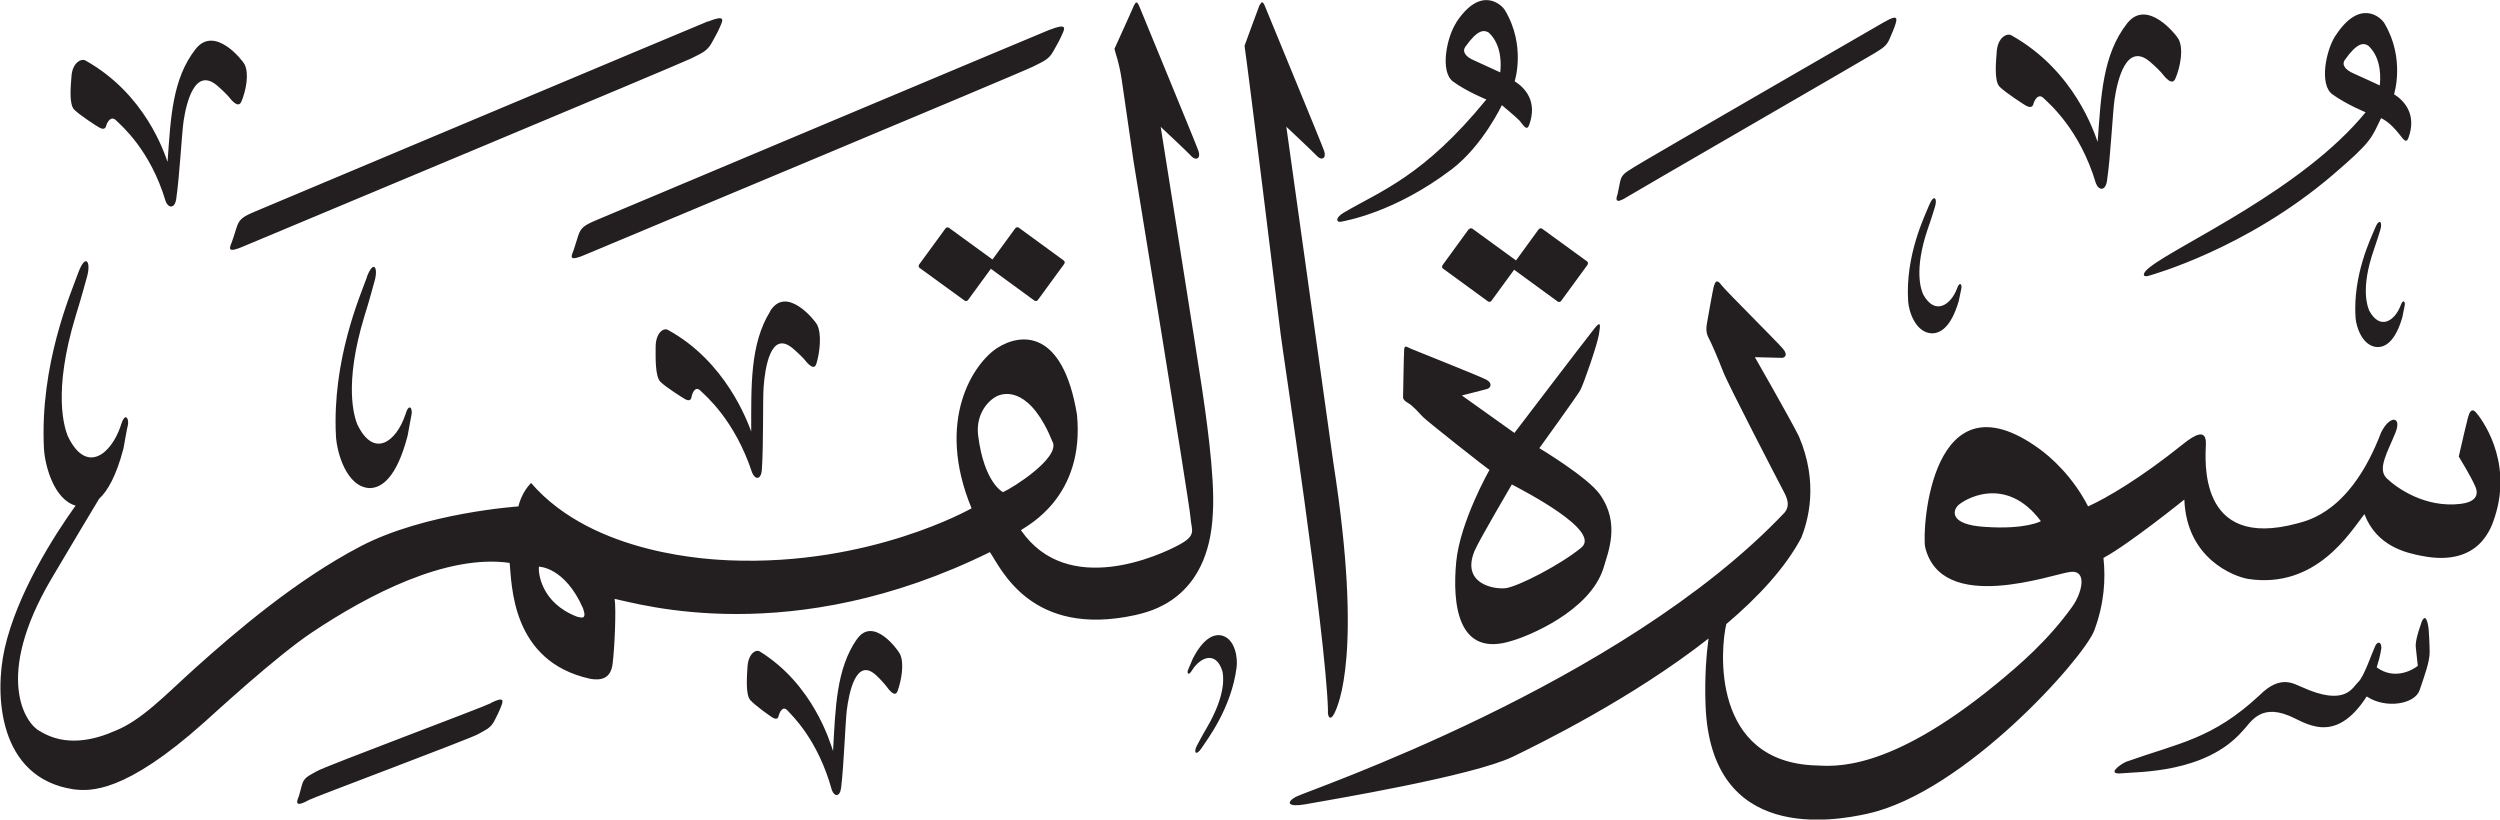 <?xml version="1.0" encoding="UTF-8" standalone="no"?>
<!-- Created with Inkscape (http://www.inkscape.org/) -->

<svg
   width="18.547mm"
   height="6.08mm"
   viewBox="0 0 18.547 6.08"
   version="1.1"
   id="svg1"
   xmlns:inkscape="http://www.inkscape.org/namespaces/inkscape"
   xmlns:sodipodi="http://sodipodi.sourceforge.net/DTD/sodipodi-0.dtd"
   xmlns="http://www.w3.org/2000/svg"
   xmlns:svg="http://www.w3.org/2000/svg">
  <sodipodi:namedview
     id="namedview1"
     pagecolor="#ffffff"
     bordercolor="#666666"
     borderopacity="1.0"
     inkscape:showpageshadow="2"
     inkscape:pageopacity="0.0"
     inkscape:pagecheckerboard="0"
     inkscape:deskcolor="#d1d1d1"
     inkscape:document-units="mm" />
  <defs
     id="defs1" />
  <g
     inkscape:label="Layer 1"
     inkscape:groupmode="layer"
     id="layer1"
     transform="translate(-121.46,-51.766)">
    <path
       d="m 132.263,51.935 c -0.07,0.107 -0.122,0.363 -0.023,0.436 0.101,0.074 0.247,0.133 0.247,0.133 -0.466,0.571 -0.785,0.679 -1.057,0.839 -0.07,0.041 -0.056,0.078 -0.015,0.067 0.021,-0.006 0.387,-0.063 0.815,-0.388 0.231,-0.176 0.372,-0.476 0.372,-0.476 0,0 0.116,0.097 0.132,0.116 0.035,0.044 0.054,0.076 0.071,0.03 0.061,-0.169 -0.025,-0.271 -0.108,-0.323 0,0 0.086,-0.263 -0.072,-0.527 -0.026,-0.044 -0.182,-0.186 -0.363,0.093 m 0.243,0.073 c 0.105,0.098 0.089,0.258 0.085,0.295 0,0 -0.134,-0.062 -0.194,-0.089 -0.06,-0.025 -0.092,-0.064 -0.064,-0.102 0.092,-0.13 0.138,-0.125 0.173,-0.104 M 130.805,51.802 c -0.016,0.04 -0.112,0.304 -0.112,0.304 0.026,0.171 0.253,2.014 0.268,2.14 0.015,0.126 0.334,2.211 0.351,2.787 -0.005,0.059 0.021,0.081 0.048,0.024 0.027,-0.056 0.213,-0.441 -0.007,-1.851 -0.016,-0.117 -0.35,-2.5 -0.35,-2.5 0,0 0.197,0.185 0.229,0.219 0.032,0.034 0.07,0.016 0.052,-0.038 -0.018,-0.054 -0.422,-1.03 -0.435,-1.064 -0.013,-0.034 -0.026,-0.059 -0.042,-0.02 m -0.933,0 c -0.016,0.04 -0.146,0.325 -0.146,0.325 0.003,0.023 0.034,0.093 0.055,0.237 0.021,0.15 0.053,0.364 0.087,0.6 0,0 0.416,2.542 0.422,2.639 0.006,0.096 0.051,0.131 -0.085,0.204 -0.136,0.074 -0.826,0.396 -1.173,-0.109 0.047,-0.034 0.475,-0.246 0.416,-0.857 -0.105,-0.635 -0.416,-0.607 -0.591,-0.495 -0.175,0.113 -0.462,0.535 -0.191,1.19 0,0 -0.751,0.429 -1.795,0.386 -0.115,-0.006 -1.005,-0.031 -1.473,-0.574 -0.065,0.065 -0.09,0.154 -0.094,0.174 0,0 -0.693,0.046 -1.171,0.296 -0.471,0.246 -0.915,0.623 -1.231,0.907 -0.213,0.192 -0.392,0.383 -0.588,0.461 -0.151,0.067 -0.368,0.124 -0.562,0.002 -0.101,-0.051 -0.345,-0.395 0.088,-1.13 0.113,-0.192 0.312,-0.524 0.353,-0.592 0.064,-0.059 0.128,-0.171 0.181,-0.374 0.015,-0.079 0.025,-0.143 0.033,-0.174 0.01,-0.047 -0.021,-0.104 -0.053,0.005 -0.072,0.215 -0.258,0.364 -0.394,0.075 -0.022,-0.057 -0.114,-0.319 0.06,-0.891 0.035,-0.11 0.08,-0.276 0.08,-0.276 0.039,-0.125 -0.007,-0.193 -0.062,-0.041 -0.055,0.153 -0.285,0.679 -0.254,1.301 0.007,0.133 0.077,0.381 0.235,0.425 -0.161,0.224 -0.436,0.656 -0.527,1.063 -0.075,0.335 -0.05,0.958 0.513,1.042 0.121,0.014 0.377,0.032 0.97,-0.499 0.085,-0.076 0.531,-0.487 0.797,-0.665 0.417,-0.279 1,-0.583 1.467,-0.516 0.017,0.152 0.007,0.731 0.598,0.86 0.071,0.012 0.152,0.006 0.166,-0.112 0.015,-0.118 0.027,-0.405 0.015,-0.481 0.179,0.035 1.31,0.38 2.784,-0.347 0.083,0.122 0.305,0.637 1.079,0.467 0.091,-0.023 0.547,-0.104 0.575,-0.758 0.018,-0.278 -0.06,-0.782 -0.08,-0.921 -0.02,-0.14 -0.307,-1.943 -0.307,-1.943 0,0 0.198,0.185 0.229,0.219 0.032,0.034 0.07,0.016 0.052,-0.038 -0.018,-0.054 -0.422,-1.03 -0.435,-1.064 -0.013,-0.034 -0.026,-0.059 -0.042,-0.02 m -0.604,3.243 c 0.048,0.12 -0.298,0.339 -0.37,0.37 0,0 -0.139,-0.066 -0.184,-0.418 -0.018,-0.139 0.052,-0.243 0.128,-0.288 0.076,-0.045 0.266,-0.06 0.425,0.336 m -3.484,1.233 c 0.03,0.088 -0.015,0.067 -0.045,0.061 -0.27,-0.103 -0.288,-0.33 -0.283,-0.371 0,0 0.192,0 0.328,0.31 M 138.786,52.031 c -0.07,0.107 -0.122,0.363 -0.022,0.435 0.1,0.073 0.246,0.133 0.246,0.133 -0.466,0.571 -1.38,0.977 -1.598,1.147 -0.065,0.049 -0.056,0.078 -0.015,0.067 0.036,-0.01 0.733,-0.205 1.37,-0.75 0.292,-0.25 0.284,-0.269 0.358,-0.421 0.064,0.033 0.107,0.085 0.132,0.116 0.035,0.043 0.054,0.076 0.071,0.03 0.061,-0.169 -0.025,-0.271 -0.107,-0.323 0,0 0.085,-0.264 -0.072,-0.527 -0.026,-0.044 -0.182,-0.186 -0.363,0.094 m 0.244,0.073 c 0.105,0.097 0.089,0.258 0.085,0.295 0,0 -0.134,-0.063 -0.194,-0.089 -0.06,-0.026 -0.092,-0.064 -0.064,-0.102 0.092,-0.13 0.138,-0.126 0.173,-0.104 m -1.789,-0.166 c -0.183,0.233 -0.194,0.539 -0.219,0.88 -0.026,-0.071 -0.172,-0.529 -0.64,-0.791 -0.034,-0.019 -0.103,0.017 -0.109,0.125 -0.004,0.062 -0.022,0.215 0.023,0.258 0.044,0.043 0.175,0.128 0.196,0.14 0.022,0.012 0.046,0.014 0.053,-0.012 0.006,-0.026 0.036,-0.087 0.078,-0.043 0.036,0.036 0.266,0.227 0.386,0.63 0.021,0.054 0.07,0.059 0.082,-0.017 0.028,-0.187 0.042,-0.512 0.057,-0.61 0.021,-0.139 0.087,-0.423 0.262,-0.275 0.04,0.033 0.082,0.078 0.082,0.078 0.037,0.047 0.084,0.101 0.107,0.046 0.035,-0.081 0.062,-0.217 0.024,-0.29 -0.017,-0.033 -0.234,-0.307 -0.382,-0.119 m -1.8,-0.011 c -0.067,0.039 -1.788,1.032 -1.857,1.077 -0.07,0.044 -0.094,0.056 -0.105,0.11 -0.011,0.053 -0.017,0.084 -0.019,0.093 -0.013,0.036 -0.022,0.08 0.081,0.013 0.032,-0.021 1.762,-1.021 1.822,-1.058 0.058,-0.037 0.092,-0.052 0.115,-0.108 0.023,-0.055 0.029,-0.065 0.042,-0.104 0.013,-0.041 0.027,-0.085 -0.078,-0.023 m -8.729,-0.004 c -0.09,0.036 -3.265,1.371 -3.358,1.41 -0.092,0.039 -0.12,0.056 -0.14,0.12 -0.02,0.063 -0.03,0.096 -0.036,0.11 -0.017,0.043 -0.039,0.086 0.096,0.026 0.042,-0.019 3.24,-1.353 3.314,-1.391 0.073,-0.038 0.116,-0.051 0.151,-0.115 0.034,-0.064 0.043,-0.075 0.062,-0.12 0.021,-0.048 0.045,-0.092 -0.09,-0.038 m 2.534,0.061 c -0.09,0.036 -3.265,1.371 -3.357,1.41 -0.092,0.039 -0.12,0.056 -0.14,0.119 -0.02,0.063 -0.03,0.097 -0.035,0.11 -0.017,0.043 -0.04,0.086 0.096,0.026 0.042,-0.019 3.24,-1.353 3.314,-1.392 0.073,-0.038 0.116,-0.05 0.151,-0.115 0.035,-0.064 0.043,-0.075 0.063,-0.12 0.021,-0.047 0.045,-0.091 -0.091,-0.038 m -6.336,0.143 c -0.174,0.222 -0.185,0.513 -0.208,0.837 -0.025,-0.068 -0.164,-0.503 -0.609,-0.752 -0.032,-0.018 -0.098,0.017 -0.104,0.119 -0.004,0.06 -0.021,0.205 0.021,0.246 0.042,0.041 0.166,0.122 0.187,0.133 0.021,0.012 0.043,0.013 0.049,-0.012 0.006,-0.025 0.035,-0.082 0.075,-0.041 0.034,0.034 0.253,0.216 0.367,0.6 0.02,0.051 0.067,0.056 0.078,-0.017 0.026,-0.177 0.041,-0.486 0.055,-0.58 0.02,-0.132 0.083,-0.403 0.249,-0.262 0.038,0.032 0.078,0.074 0.078,0.074 0.036,0.045 0.08,0.095 0.102,0.044 0.033,-0.078 0.059,-0.206 0.023,-0.276 -0.016,-0.031 -0.222,-0.292 -0.363,-0.113 m 12.862,1.155 c -0.034,0.084 -0.179,0.375 -0.157,0.717 0.005,0.079 0.058,0.234 0.177,0.237 0.062,0 0.141,-0.045 0.198,-0.238 0.01,-0.044 0.016,-0.079 0.02,-0.096 0.006,-0.026 -0.013,-0.057 -0.033,0.003 -0.045,0.119 -0.162,0.202 -0.25,0.043 -0.014,-0.031 -0.073,-0.176 0.035,-0.491 0.022,-0.061 0.05,-0.153 0.05,-0.153 0.024,-0.068 -0.005,-0.106 -0.04,-0.022 m 3.307,0.173 c -0.032,0.078 -0.165,0.347 -0.145,0.664 0.005,0.073 0.054,0.216 0.164,0.219 0.057,0 0.131,-0.041 0.183,-0.22 0.009,-0.041 0.015,-0.073 0.018,-0.089 0.006,-0.025 -0.012,-0.054 -0.031,0.002 -0.042,0.11 -0.15,0.186 -0.231,0.039 -0.013,-0.029 -0.068,-0.163 0.033,-0.454 0.02,-0.056 0.046,-0.141 0.046,-0.141 0.022,-0.064 -0.005,-0.099 -0.037,-0.02 m -10.089,0.003 -0.168,0.23 -0.323,-0.235 c -0.008,-0.006 -0.02,-0.004 -0.026,0.005 l -0.195,0.267 c -0.006,0.009 -0.005,0.02 0.004,0.026 l 0.333,0.242 c 0.008,0.006 0.02,0.004 0.026,-0.005 l 0.169,-0.231 0.323,0.236 c 0.008,0.006 0.02,0.004 0.026,-0.005 l 0.195,-0.267 c 0.006,-0.009 0.005,-0.02 -0.004,-0.026 l -0.333,-0.243 c -0.008,-0.006 -0.02,-0.004 -0.026,0.005 m 3.365,0.005 -0.195,0.268 c -0.006,0.009 -0.005,0.02 0.004,0.026 l 0.333,0.243 c 0.008,0.006 0.02,0.004 0.026,-0.005 l 0.168,-0.23 0.323,0.236 c 0.008,0.006 0.02,0.004 0.026,-0.005 l 0.195,-0.267 c 0.006,-0.008 0.005,-0.02 -0.003,-0.026 l -0.333,-0.242 c -0.008,-0.006 -0.019,-0.004 -0.026,0.004 l -0.168,0.231 -0.323,-0.235 c -0.008,-0.006 -0.02,-0.004 -0.026,0.004 m -8.177,0.358 c -0.05,0.138 -0.257,0.612 -0.229,1.172 0.006,0.129 0.08,0.382 0.249,0.39 0.087,2.65e-4 0.201,-0.072 0.283,-0.389 0.014,-0.072 0.023,-0.129 0.029,-0.157 0.009,-0.043 -0.018,-0.094 -0.047,0.004 -0.065,0.194 -0.232,0.328 -0.356,0.068 -0.02,-0.052 -0.103,-0.288 0.054,-0.803 0.032,-0.1 0.072,-0.249 0.072,-0.249 0.035,-0.112 -0.006,-0.174 -0.056,-0.036 m 2.993,0.252 c -0.149,0.242 -0.14,0.548 -0.14,0.89 -0.027,-0.07 -0.186,-0.518 -0.619,-0.754 -0.031,-0.017 -0.091,0.022 -0.09,0.13 2.7e-4,0.063 -0.006,0.216 0.036,0.256 0.042,0.041 0.164,0.118 0.184,0.129 0.02,0.011 0.041,0.012 0.046,-0.015 0.004,-0.027 0.027,-0.089 0.067,-0.048 0.034,0.034 0.252,0.212 0.383,0.608 0.022,0.053 0.066,0.055 0.072,-0.022 0.013,-0.188 0.006,-0.513 0.013,-0.612 0.01,-0.139 0.051,-0.427 0.216,-0.289 0.037,0.031 0.078,0.073 0.078,0.073 0.036,0.045 0.081,0.096 0.098,0.04 0.025,-0.083 0.041,-0.22 0.004,-0.29 -0.017,-0.032 -0.228,-0.294 -0.348,-0.098 m 7.004,-0.194 c -0.013,0.045 -0.045,0.24 -0.053,0.28 -0.008,0.04 -0.007,0.08 0.013,0.114 0.019,0.035 0.07,0.153 0.107,0.249 0.037,0.097 0.415,0.824 0.449,0.889 0.035,0.064 0.042,0.112 0.007,0.155 -1.212,1.28 -3.553,2.067 -3.628,2.11 -0.075,0.043 -0.055,0.077 0.071,0.055 0.188,-0.034 1.24,-0.209 1.54,-0.353 0.198,-0.096 0.888,-0.434 1.452,-0.877 -0.015,0.114 -0.03,0.282 -0.022,0.495 0.038,1.029 0.958,0.858 1.2,0.805 0.724,-0.159 1.609,-1.159 1.684,-1.36 0.074,-0.199 0.085,-0.38 0.068,-0.538 0.191,-0.103 0.6,-0.433 0.6,-0.433 0.017,0.439 0.366,0.57 0.473,0.589 0.504,0.076 0.756,-0.344 0.863,-0.481 0.092,0.241 0.312,0.288 0.426,0.31 0.434,0.086 0.519,-0.221 0.542,-0.291 0.137,-0.424 -0.109,-0.739 -0.141,-0.774 -0.032,-0.035 -0.048,-0.001 -0.059,0.039 -0.011,0.04 -0.046,0.193 -0.068,0.289 0,0 0.091,0.148 0.123,0.223 0.032,0.075 -0.016,0.117 -0.109,0.128 -0.265,0.032 -0.475,-0.119 -0.548,-0.189 -0.073,-0.07 0.006,-0.194 0.065,-0.341 0.047,-0.118 -0.04,-0.133 -0.107,-2.65e-4 -0.224,0.588 -0.539,0.652 -0.621,0.675 -0.746,0.203 -0.682,-0.479 -0.679,-0.591 0.002,-0.112 -0.079,-0.07 -0.171,0.004 -0.314,0.252 -0.567,0.4 -0.703,0.461 -0.117,-0.229 -0.287,-0.373 -0.359,-0.425 -0.808,-0.589 -0.874,0.599 -0.85,0.727 0.123,0.505 0.948,0.199 1.077,0.184 0.129,-0.016 0.087,0.156 0.015,0.257 -0.179,0.25 -0.386,0.429 -0.573,0.582 -0.799,0.653 -1.201,0.601 -1.325,0.597 -0.785,-0.022 -0.713,-0.868 -0.669,-1.049 0.236,-0.2 0.439,-0.418 0.557,-0.642 0.048,-0.123 0.131,-0.402 -0.019,-0.752 -0.078,-0.154 -0.326,-0.586 -0.326,-0.586 0,0 0.182,0.005 0.2,0.005 0.018,-2.64e-4 0.051,-0.018 0.007,-0.069 -0.044,-0.052 -0.428,-0.434 -0.45,-0.465 -0.023,-0.03 -0.044,-0.053 -0.058,-0.007 m 2.422,1.753 c 0,0 -0.11,0.063 -0.417,0.042 -0.258,-0.017 -0.236,-0.117 -0.2,-0.156 0.038,-0.042 0.354,-0.24 0.618,0.114 m -3.316,-1.425 c -0.054,0.066 -0.59,0.77 -0.59,0.77 l -0.39,-0.278 c 0,0 0.159,-0.04 0.187,-0.048 0.028,-0.008 0.043,-0.044 -0.007,-0.07 -0.05,-0.026 -0.52,-0.213 -0.556,-0.228 -0.036,-0.015 -0.049,-0.031 -0.052,0.007 -0.003,0.038 -0.008,0.348 -0.008,0.348 0,0 -0.007,0.022 0.034,0.045 0.041,0.023 0.081,0.073 0.115,0.107 0.034,0.034 0.471,0.379 0.492,0.391 0,0 -0.219,0.385 -0.247,0.685 -0.028,0.301 0.005,0.716 0.417,0.582 0.11,-0.031 0.572,-0.215 0.675,-0.536 0.034,-0.119 0.128,-0.332 -0.026,-0.549 -0.089,-0.127 -0.449,-0.343 -0.449,-0.343 0,0 0.276,-0.382 0.303,-0.429 0.026,-0.047 0.128,-0.343 0.139,-0.415 0.011,-0.071 0.017,-0.107 -0.036,-0.041 m -0.095,1.623 c -0.152,0.126 -0.474,0.292 -0.564,0.301 -0.09,0.009 -0.33,-0.036 -0.226,-0.281 0.035,-0.08 0.275,-0.489 0.275,-0.489 0.09,0.049 0.668,0.344 0.515,0.469 m 6.231,0.562 c -0.031,0.086 -0.043,0.143 -0.04,0.176 0.003,0.033 0.015,0.139 0.015,0.139 -0.032,0.026 -0.169,0.111 -0.305,0.011 0.009,-0.029 0.027,-0.089 0.031,-0.122 0.015,-0.05 -0.016,-0.088 -0.042,-0.036 -0.025,0.053 -0.083,0.228 -0.126,0.267 -0.043,0.04 -0.094,0.185 -0.419,0.037 -0.057,-0.022 -0.157,-0.096 -0.313,0.061 -0.352,0.327 -0.596,0.353 -0.991,0.494 -0.048,0.022 -0.148,0.097 -0.029,0.085 0.119,-0.012 0.62,2.65e-4 0.893,-0.313 0.057,-0.055 0.122,-0.202 0.338,-0.117 0.12,0.045 0.342,0.236 0.584,-0.14 0.142,0.095 0.359,0.057 0.393,-0.048 0.035,-0.105 0.074,-0.208 0.074,-0.28 -2.6e-4,-0.071 -0.007,-0.165 -0.007,-0.165 -0.005,-0.056 -0.024,-0.137 -0.056,-0.051 m -11.606,0.12 c -0.152,0.22 -0.158,0.507 -0.176,0.829 -0.022,-0.067 -0.149,-0.496 -0.544,-0.739 -0.029,-0.018 -0.086,0.017 -0.091,0.118 -0.003,0.059 -0.016,0.202 0.021,0.243 0.037,0.041 0.147,0.119 0.166,0.13 0.019,0.012 0.039,0.013 0.044,-0.012 0.006,-0.024 0.03,-0.081 0.066,-0.041 0.03,0.034 0.225,0.212 0.329,0.59 0.018,0.05 0.06,0.055 0.069,-0.017 0.021,-0.176 0.031,-0.481 0.042,-0.574 0.016,-0.13 0.069,-0.398 0.218,-0.26 0.034,0.031 0.069,0.073 0.069,0.073 0.032,0.044 0.072,0.093 0.09,0.043 0.028,-0.077 0.051,-0.204 0.018,-0.273 -0.014,-0.03 -0.199,-0.287 -0.321,-0.109 m 2.492,0.145 c -0.016,0.036 -0.028,0.066 -0.034,0.08 -0.01,0.022 10e-4,0.052 0.03,0.003 0.059,-0.095 0.176,-0.147 0.224,0.006 0.007,0.03 0.034,0.166 -0.115,0.421 -0.03,0.05 -0.069,0.124 -0.069,0.124 -0.033,0.056 -0.014,0.093 0.031,0.026 0.044,-0.067 0.22,-0.296 0.259,-0.598 0.009,-0.07 -0.01,-0.213 -0.113,-0.237 -0.054,-0.01 -0.131,0.015 -0.213,0.174 m -5.207,0.329 c -0.07,0.035 -1.216,0.463 -1.288,0.503 -0.073,0.041 -0.098,0.05 -0.113,0.103 -0.015,0.053 -0.022,0.084 -0.026,0.092 -0.015,0.035 -0.027,0.079 0.08,0.019 0.033,-0.019 1.193,-0.453 1.252,-0.487 0.06,-0.034 0.095,-0.046 0.122,-0.1 0.027,-0.054 0.033,-0.064 0.048,-0.102 0.016,-0.041 0.032,-0.084 -0.076,-0.029"
       style="fill:#231f20;fill-opacity:1;fill-rule:evenodd;stroke:none;stroke-width:0.265"
       id="path1" />
  </g>
</svg>
